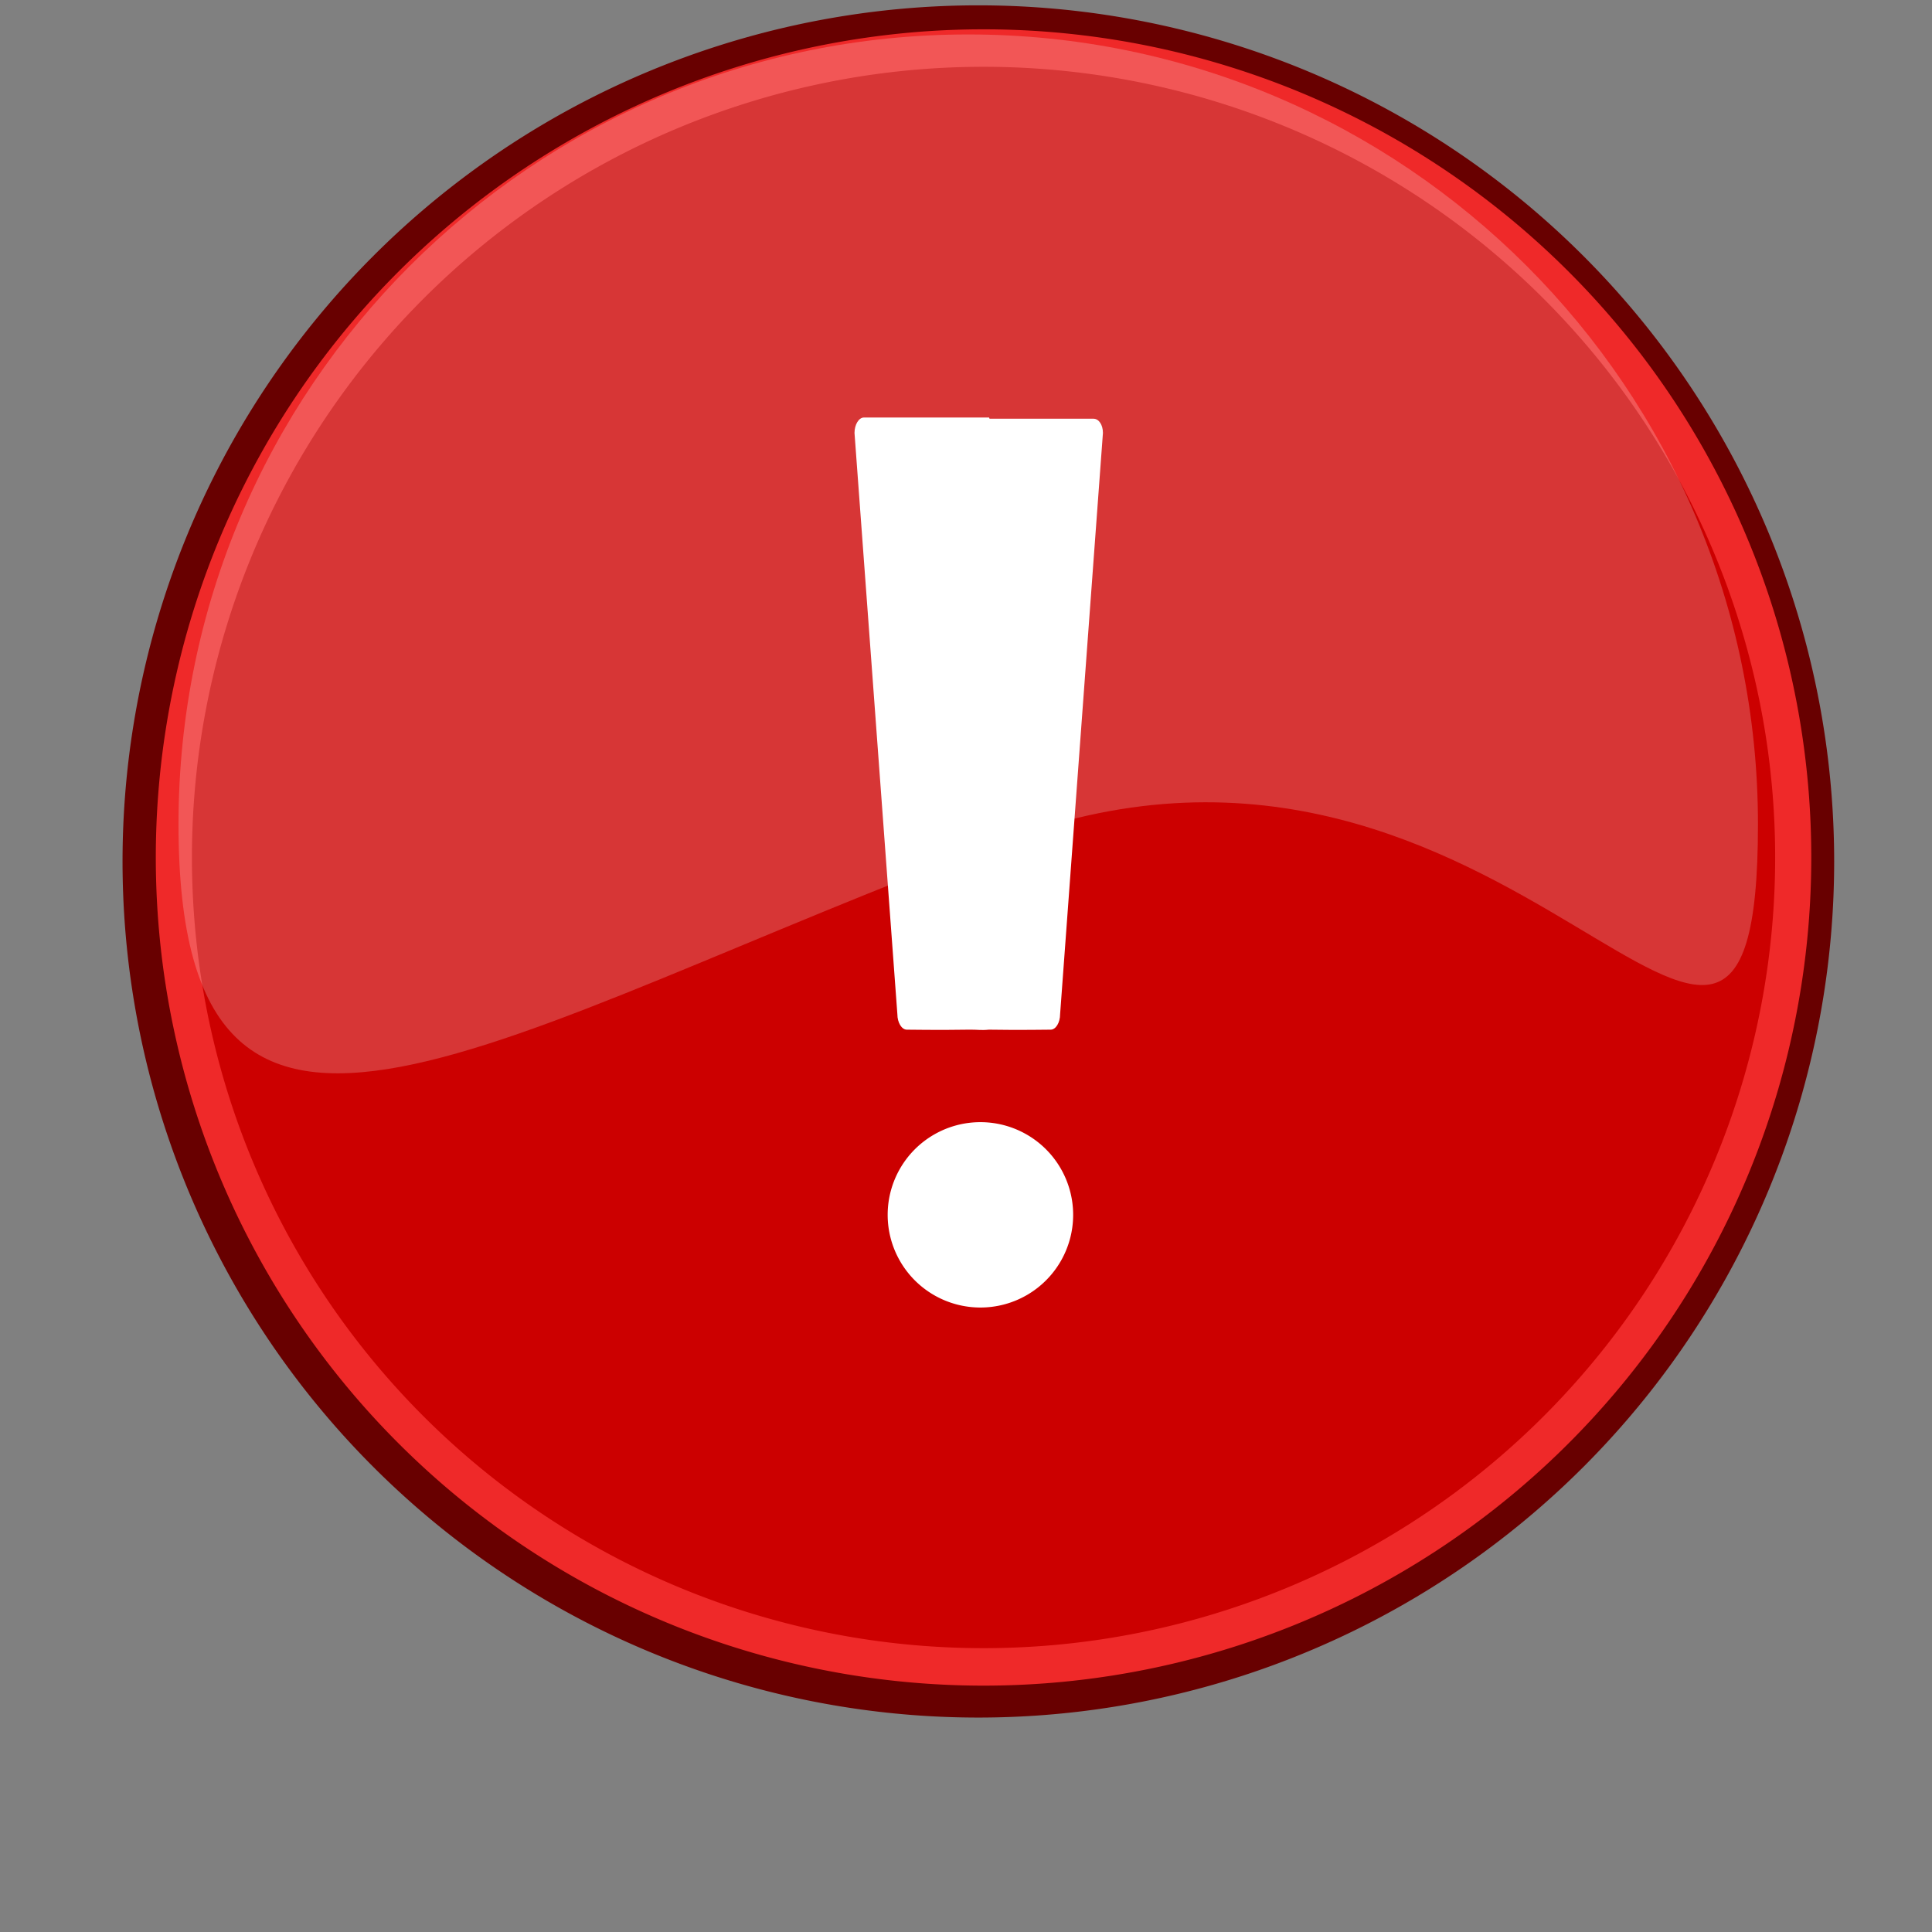 <?xml version="1.0" encoding="UTF-8" standalone="no"?>
<!-- Created with Inkscape (http://www.inkscape.org/) -->
<svg xmlns:svg="http://www.w3.org/2000/svg" xmlns="http://www.w3.org/2000/svg" xmlns:xlink="http://www.w3.org/1999/xlink" version="1.0" width="48" height="48" id="svg1800">
  <rect width="100%" height="100%" fill="#808080" stroke="none"/>
  <defs id="defs3">
    <linearGradient id="linearGradient3101">
      <stop id="stop3103" style="stop-color: rgb(0, 0, 0); stop-opacity: 1;" offset="0"/>
      <stop id="stop3105" style="stop-color: rgb(0, 0, 0); stop-opacity: 0;" offset="1"/>
    </linearGradient>
    <radialGradient cx="17.312" cy="25.531" r="9.688" fx="17.312" fy="25.531" id="radialGradient3107" xlink:href="#linearGradient3101" gradientUnits="userSpaceOnUse" gradientTransform="matrix(1, 0, 0, 0.352, 0, 16.554)"/>
  </defs>
  <g id="layer1">
    <path d="M 27,25.531 A 9.688,3.406 0 1 1 7.625,25.531 A 9.688,3.406 0 1 1 27,25.531 z" transform="matrix(2.183, 0, 0, 2.183, -13.504, -14.35)" id="path3099" style="overflow: visible; marker: none; opacity: 0.409; fill: url(#radialGradient3107) rgb(0, 0, 0); fill-opacity: 1; fill-rule: nonzero; stroke: none; stroke-width: 1.105; stroke-linecap: butt; stroke-linejoin: miter; stroke-miterlimit: 4; stroke-dasharray: none; stroke-dashoffset: 0pt; stroke-opacity: 1; visibility: visible; display: inline;"/>
    <path d="M 46.139,23.428 A 22.009,21.213 0 1 1 2.121,23.428 A 22.009,21.213 0 1 1 46.139,23.428 z" transform="matrix(0.945, 0, 0, 0.98, 1.504, -1.557)" id="path1650" style="opacity: 1; fill: rgb(204, 0, 0); fill-opacity: 1; fill-rule: nonzero; stroke: rgb(104, 0, 0); stroke-width: 0.982; stroke-linecap: round; stroke-linejoin: round; stroke-miterlimit: 4; stroke-dasharray: none; stroke-dashoffset: 0pt; stroke-opacity: 1;"/>
    <path d="M 46.139,23.428 A 22.009,21.213 0 1 1 2.121,23.428 A 22.009,21.213 0 1 1 46.139,23.428 z" transform="matrix(0.914, 0, 0, 0.948, 2.381, -0.906)" id="path3392" style="opacity: 1; fill: none; fill-opacity: 1; fill-rule: nonzero; stroke: rgb(239, 41, 41); stroke-width: 0.982; stroke-linecap: round; stroke-linejoin: round; stroke-miterlimit: 4; stroke-dasharray: none; stroke-dashoffset: 0pt; stroke-opacity: 1;"/>
    <path d="M 21.465,10.373 C 21.337,10.373 21.23,10.548 21.23,10.757 L 22.295,25.198 C 22.295,25.407 22.402,25.582 22.53,25.582 C 22.53,25.582 23.371,25.594 24.064,25.582 C 24.292,25.578 24.362,25.602 24.569,25.582 C 25.262,25.594 26.103,25.582 26.103,25.582 C 26.231,25.582 26.338,25.407 26.338,25.198 L 27.402,10.757 C 27.402,10.548 27.296,10.403 27.168,10.403 L 24.587,10.403 C 24.578,10.401 24.579,10.373 24.569,10.373 L 21.465,10.373 z" id="rect1872" style="fill: rgb(255, 255, 255); fill-opacity: 1; fill-rule: nonzero; stroke: none; stroke-width: 4.122; stroke-linecap: round; stroke-linejoin: round; stroke-miterlimit: 4; stroke-dashoffset: 0pt; stroke-opacity: 1;"/>
    <path d="M -11.875,34.062 A 4.562,3.812 0 1 1 -21,34.062 A 4.562,3.812 0 1 1 -11.875,34.062 z" transform="matrix(0.505, 0, 0, 0.604, 32.659, 9.609)" id="path2062" style="opacity: 1; fill: rgb(255, 255, 255); fill-opacity: 1; fill-rule: nonzero; stroke: none; stroke-width: 4.122; stroke-linecap: round; stroke-linejoin: round; stroke-miterlimit: 4; stroke-dasharray: none; stroke-dashoffset: 0pt; stroke-opacity: 1;"/>
    <path d="M 43.676,20.477 C 43.676,31.307 37.624,16.171 25.002,20.863 C 12.279,25.593 4.435,31.307 4.435,20.477 C 4.435,9.646 13.225,0.856 24.056,0.856 C 34.886,0.856 43.676,9.646 43.676,20.477 z" id="path3068" style="fill: rgb(255, 254, 255); fill-opacity: 0.214; fill-rule: nonzero; stroke: none; stroke-width: 1; stroke-linecap: round; stroke-linejoin: round; stroke-miterlimit: 4; stroke-dashoffset: 0pt; stroke-opacity: 1;"/>
  </g>
</svg>